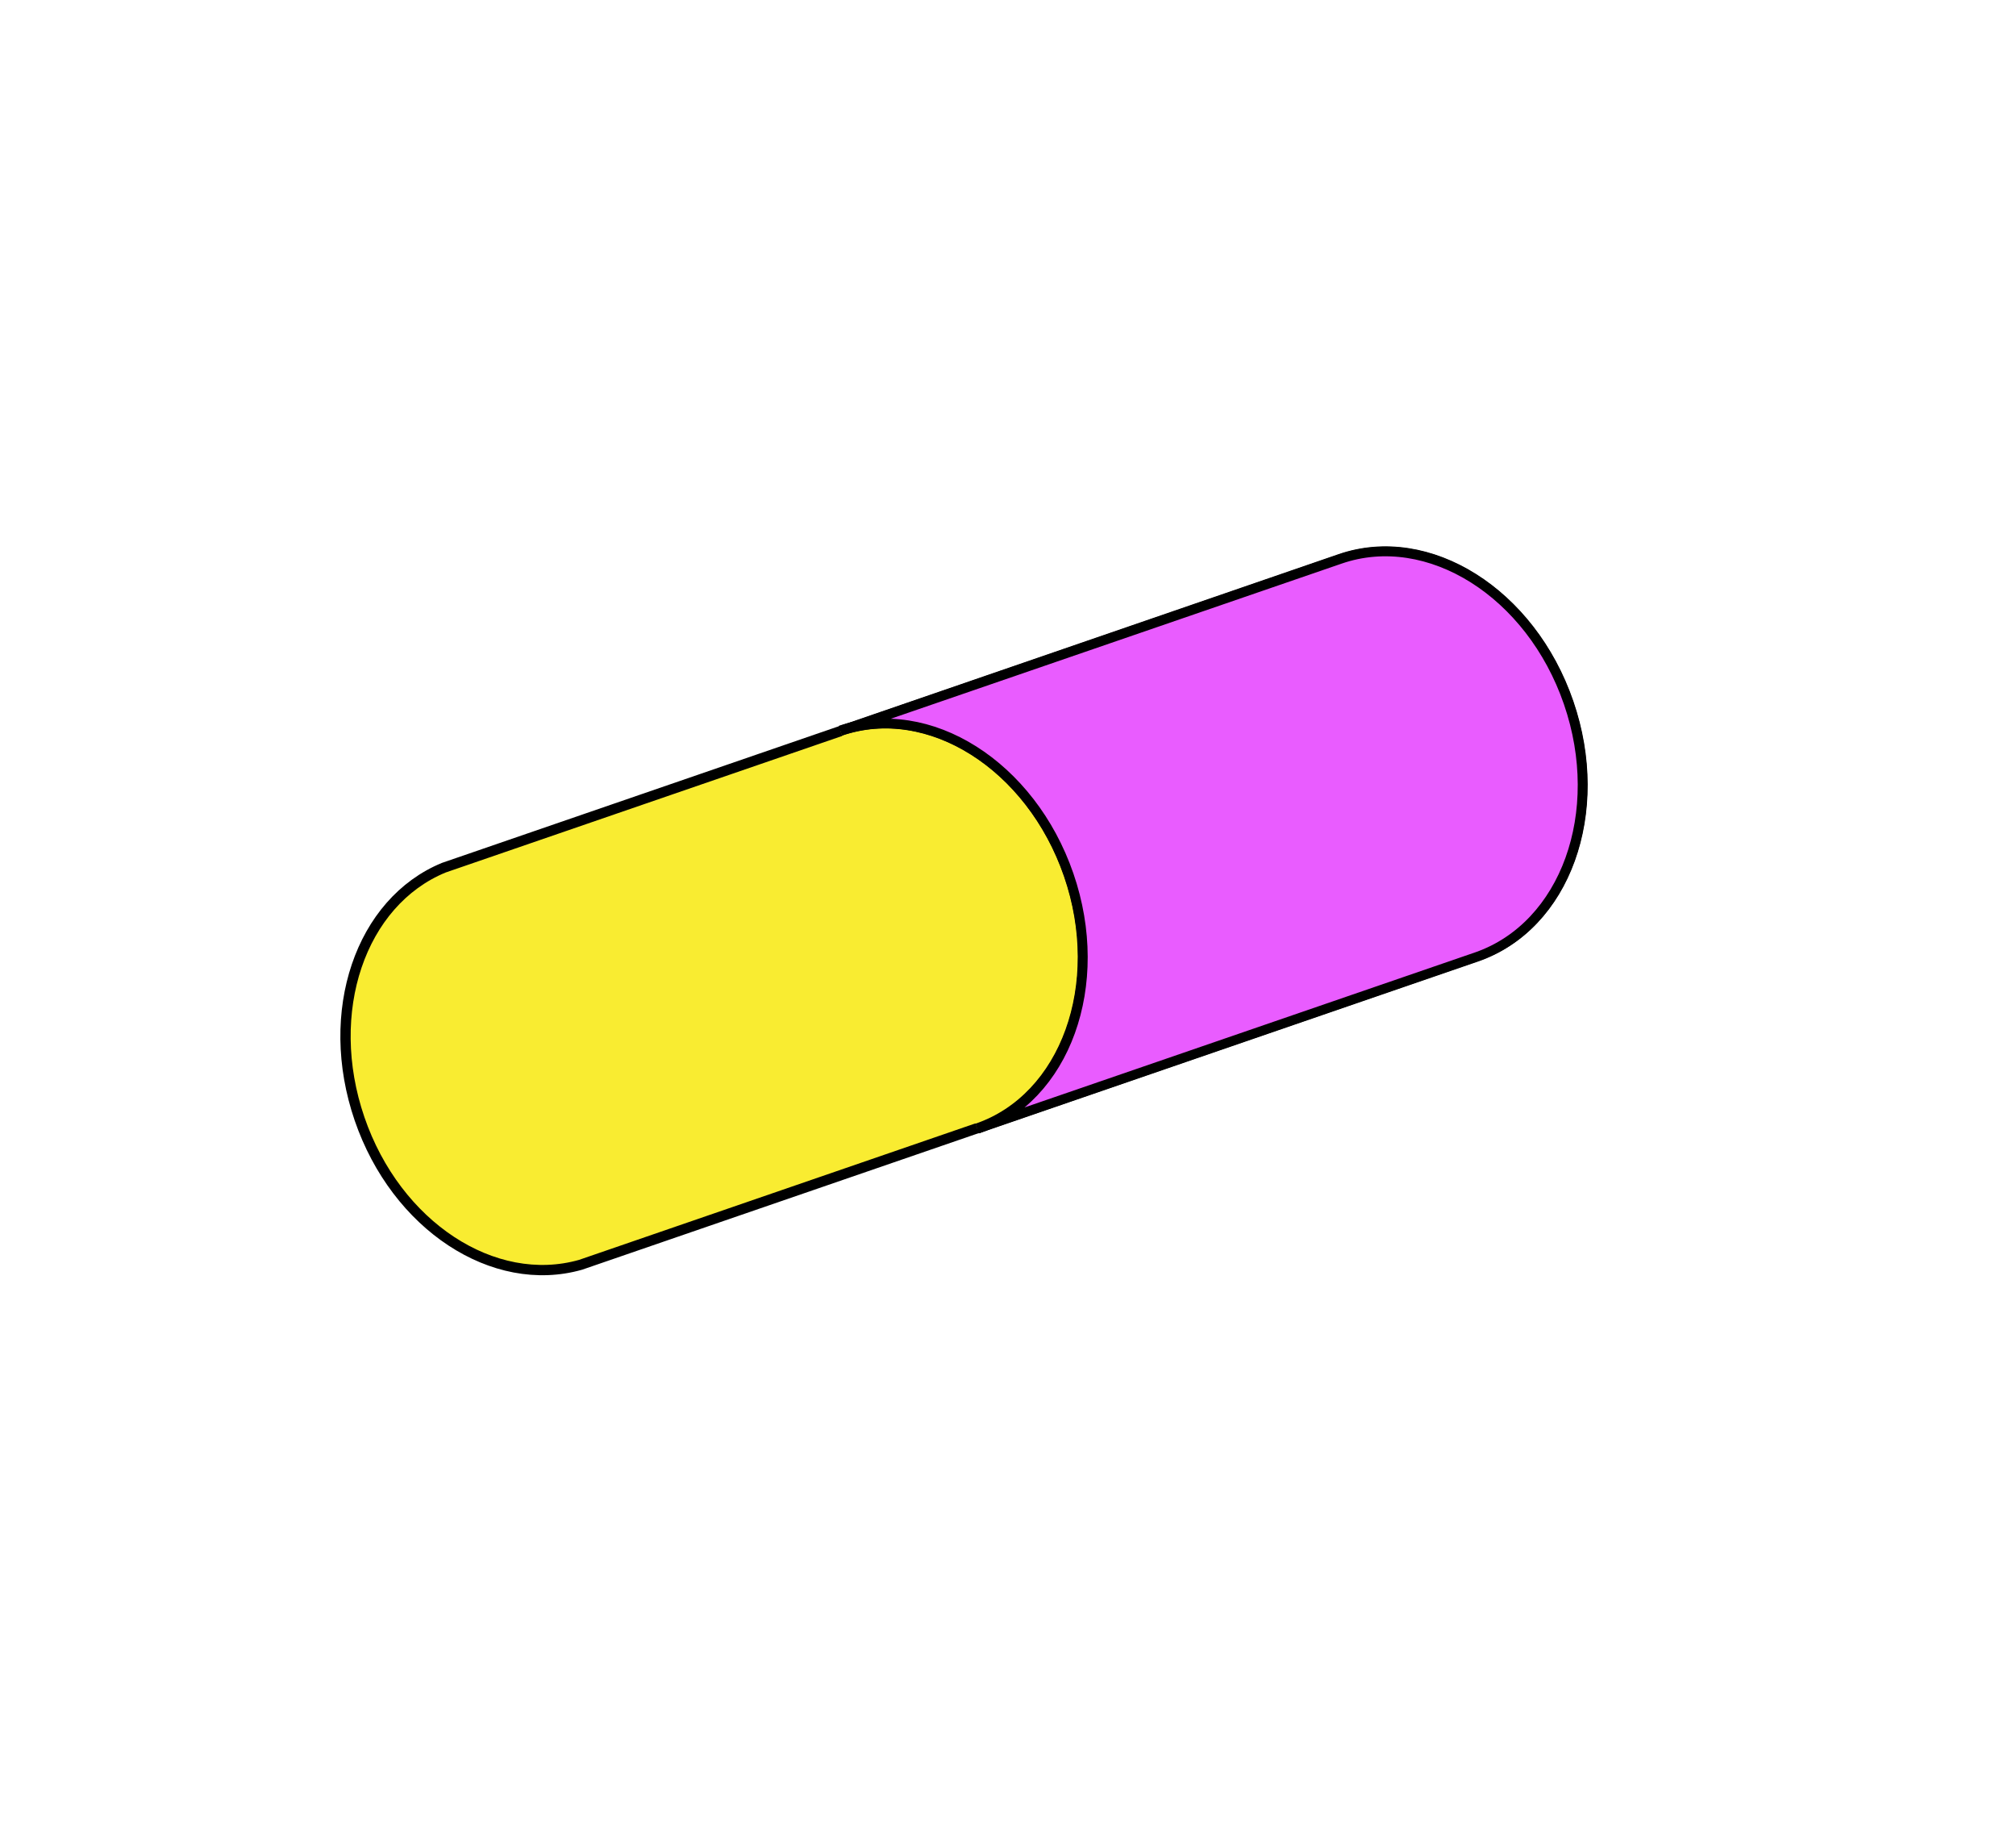 <svg id="Layer_1" data-name="Layer 1" xmlns="http://www.w3.org/2000/svg" viewBox="0 0 293.99 265.64">
  <defs>
    <style>
      .cls-1 {
        fill: #f9ec31;
        stroke-width: 1.5px;
      }

      .cls-1, .cls-2 {
        stroke: #000;
        stroke-miterlimit: 10;
      }

      .cls-2 {
        fill: #e95cff;
        stroke-width: 1.4px;
      }
    </style>
  </defs>
  <title>pills</title>
  <g>
    <g>
      <path class="cls-1" d="M228.73,102.46c-5.5-16-20.42-25.39-33.3-20.95l-130.71,45v0c-12.14,5-17.64,21-12.29,36.61S72,188,84.66,184.41v0l130.7-45C228.26,135,234.24,118.47,228.73,102.46Z"/>
      <path class="cls-1" d="M142.51,164.54c12.88-4.43,18.87-21,13.36-37s-20.42-25.39-33.31-21"/>
    </g>
    <path class="cls-2" d="M228.73,102.46c-5.5-16-20.42-25.39-33.3-20.95l-72.87,25.07c12.89-4.44,27.8,5,33.31,21s-.48,32.58-13.36,37l72.86-25.07C228.26,135,234.24,118.47,228.73,102.46Z"/>
  </g>
</svg>
